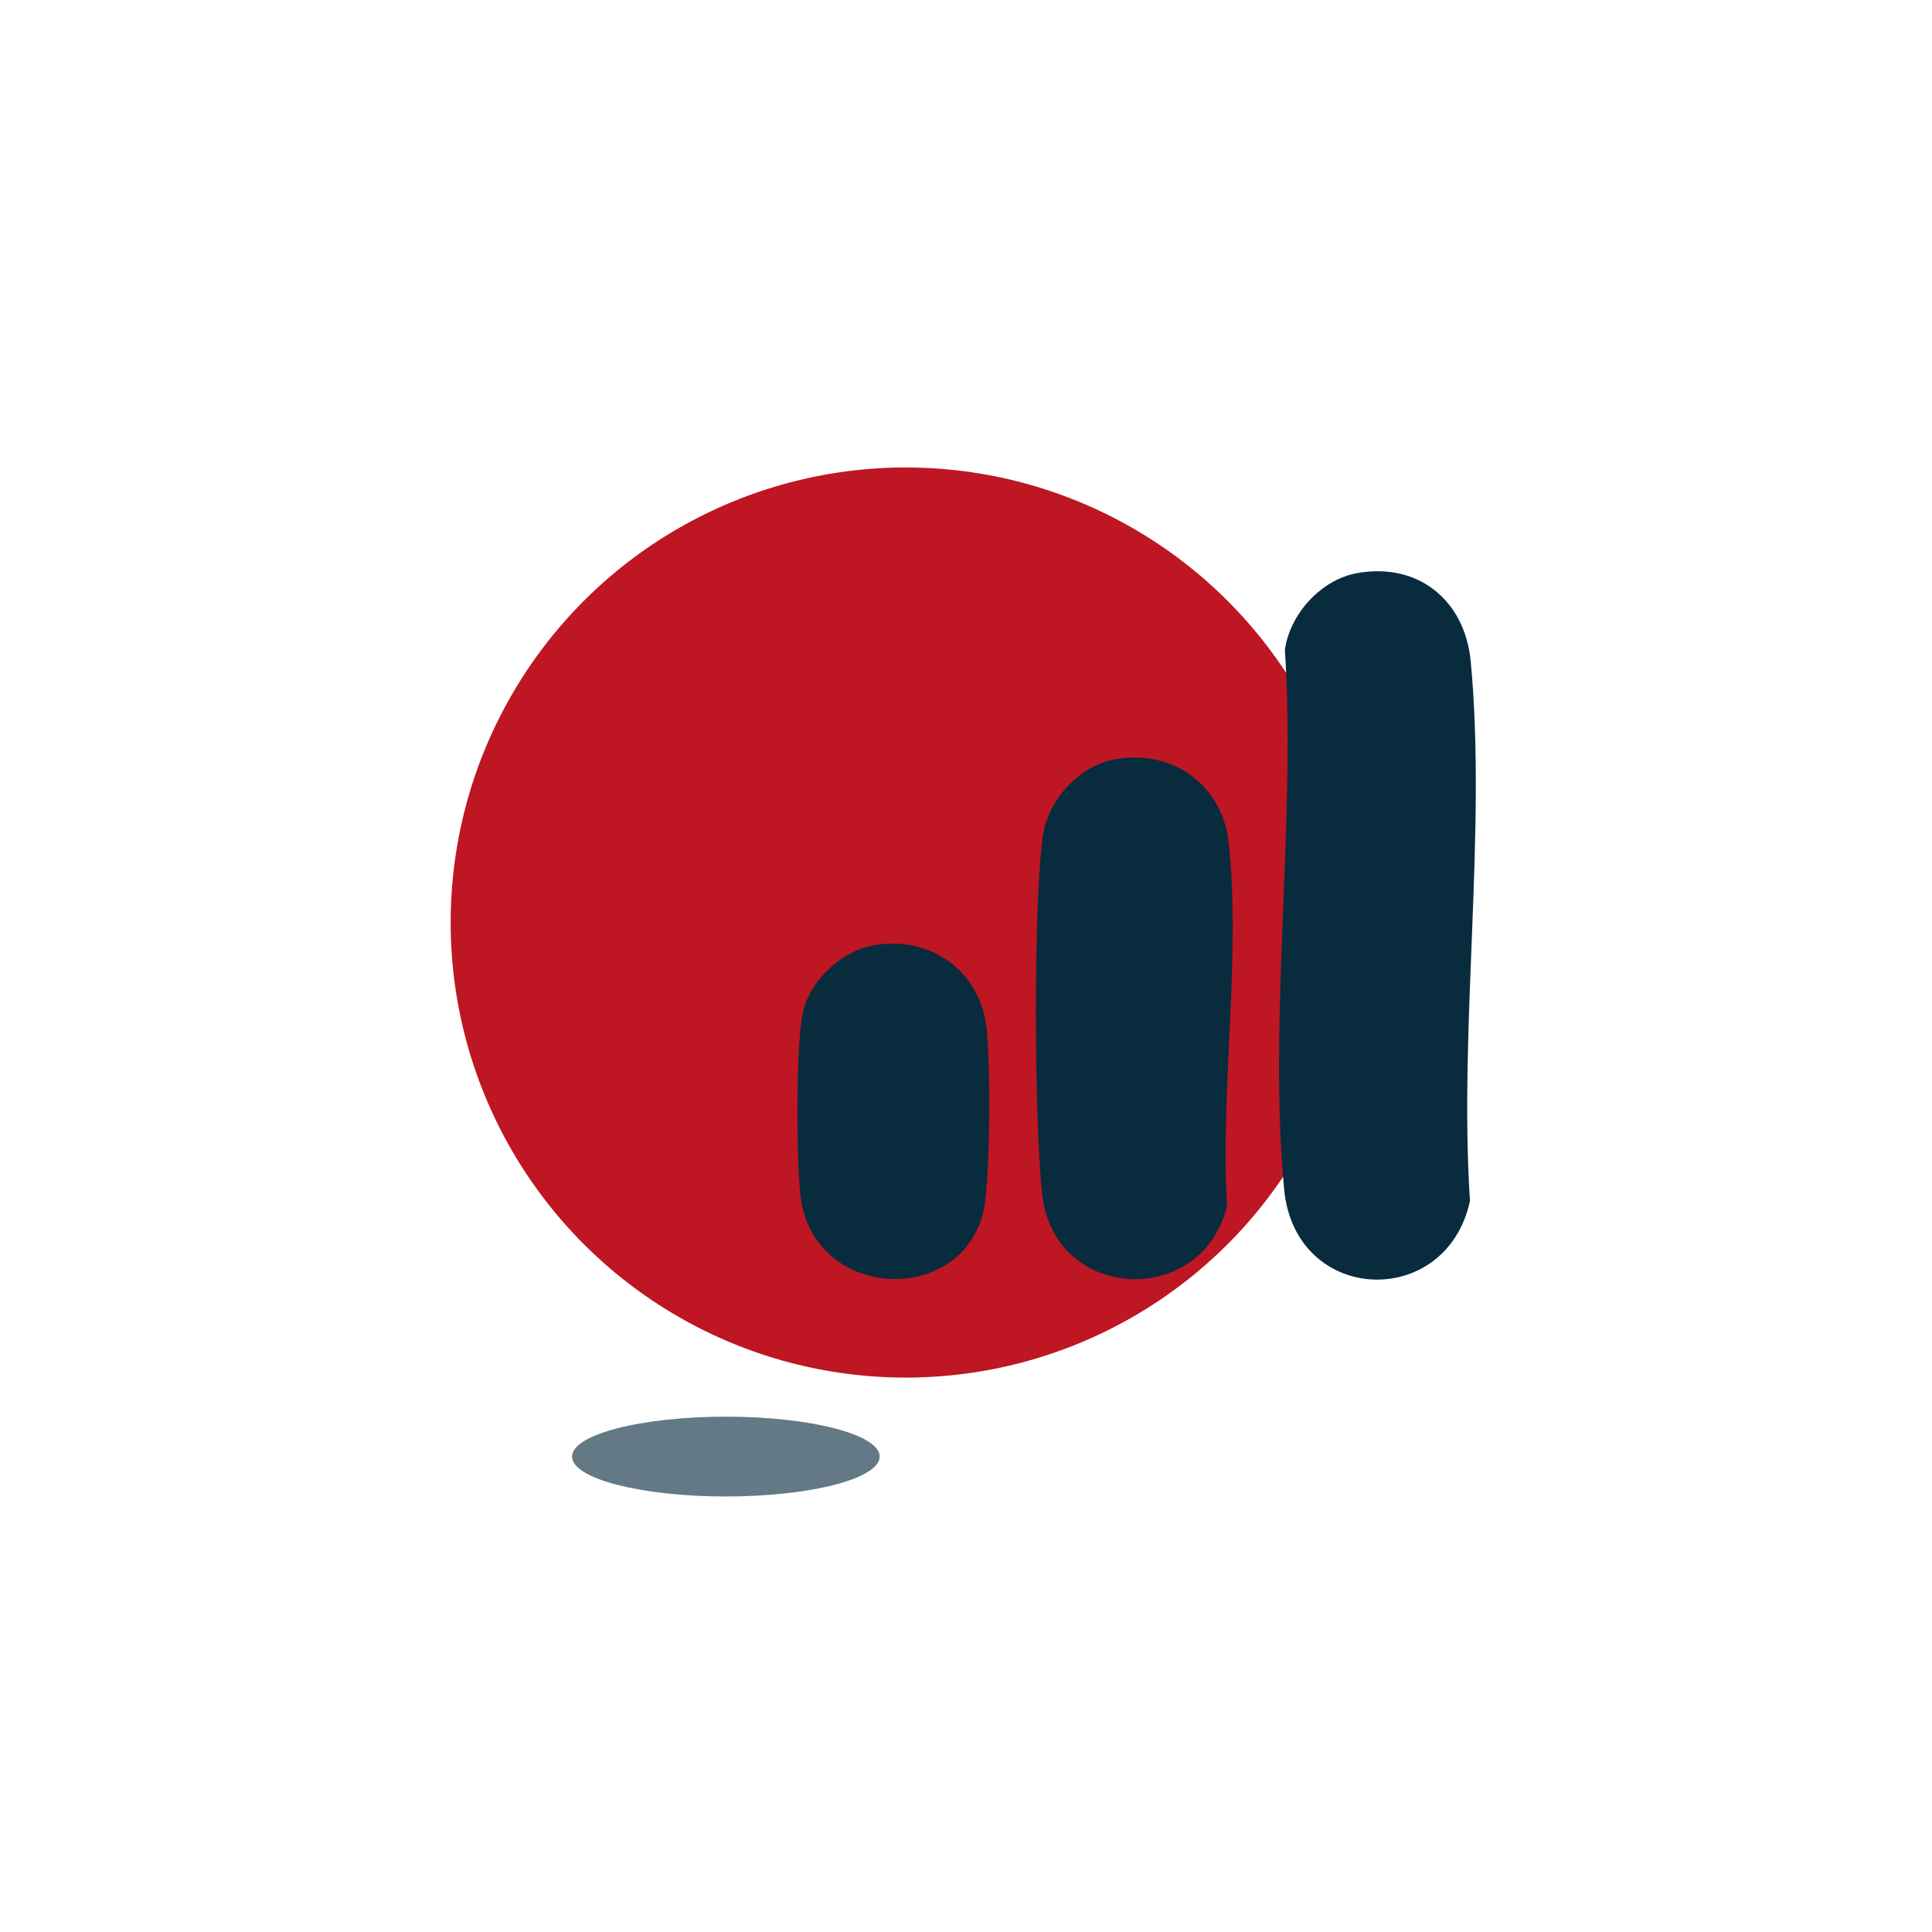 <?xml version="1.0" encoding="UTF-8"?>
<svg id="Calque_1" xmlns="http://www.w3.org/2000/svg" version="1.1" viewBox="0 0 255.12 255.12">
  <!-- Generator: Adobe Illustrator 29.5.1, SVG Export Plug-In . SVG Version: 2.1.0 Build 141)  -->
  <defs>
    <style>
      .st0 {
        opacity: .63;
      }

      .st0, .st1 {
        fill: #092b3e;
      }

      .st2 {
        fill: #be1622;
      }
    </style>
  </defs>
  <circle class="st2" cx="119.6" cy="121.82" r="60.09"/>
  <ellipse class="st0" cx="95.85" cy="192.34" rx="20.31" ry="5.27"/>
  <g>
    <path class="st1" d="M179.21,75.68c8.12-1.46,14.25,3.66,15,11.66,2.12,22.51-1.59,48.37-.1,71.24-3.13,14.47-23.1,13.71-24.54-1.54-2.12-22.51,1.59-48.37.1-71.24.67-4.75,4.79-9.27,9.54-10.12Z"/>
    <path class="st1" d="M147.25,100.26c7.5-1.35,14.1,3.3,14.97,10.87,1.7,14.84-1.11,32.96-.19,48.15-3.41,13.59-22.79,12.54-24.39-1.45-1.07-9.39-1.22-38.32.07-47.45.67-4.75,4.79-9.27,9.54-10.12Z"/>
    <path class="st1" d="M115.3,124.84c7.5-1.35,14.1,3.3,14.97,10.87.52,4.52.59,20.89-.55,24.85-3.47,12.05-22.46,10.95-24.03-2.73-.52-4.59-.61-20.06.35-24.23s5.13-8.02,9.26-8.76Z"/>
  </g>
</svg>